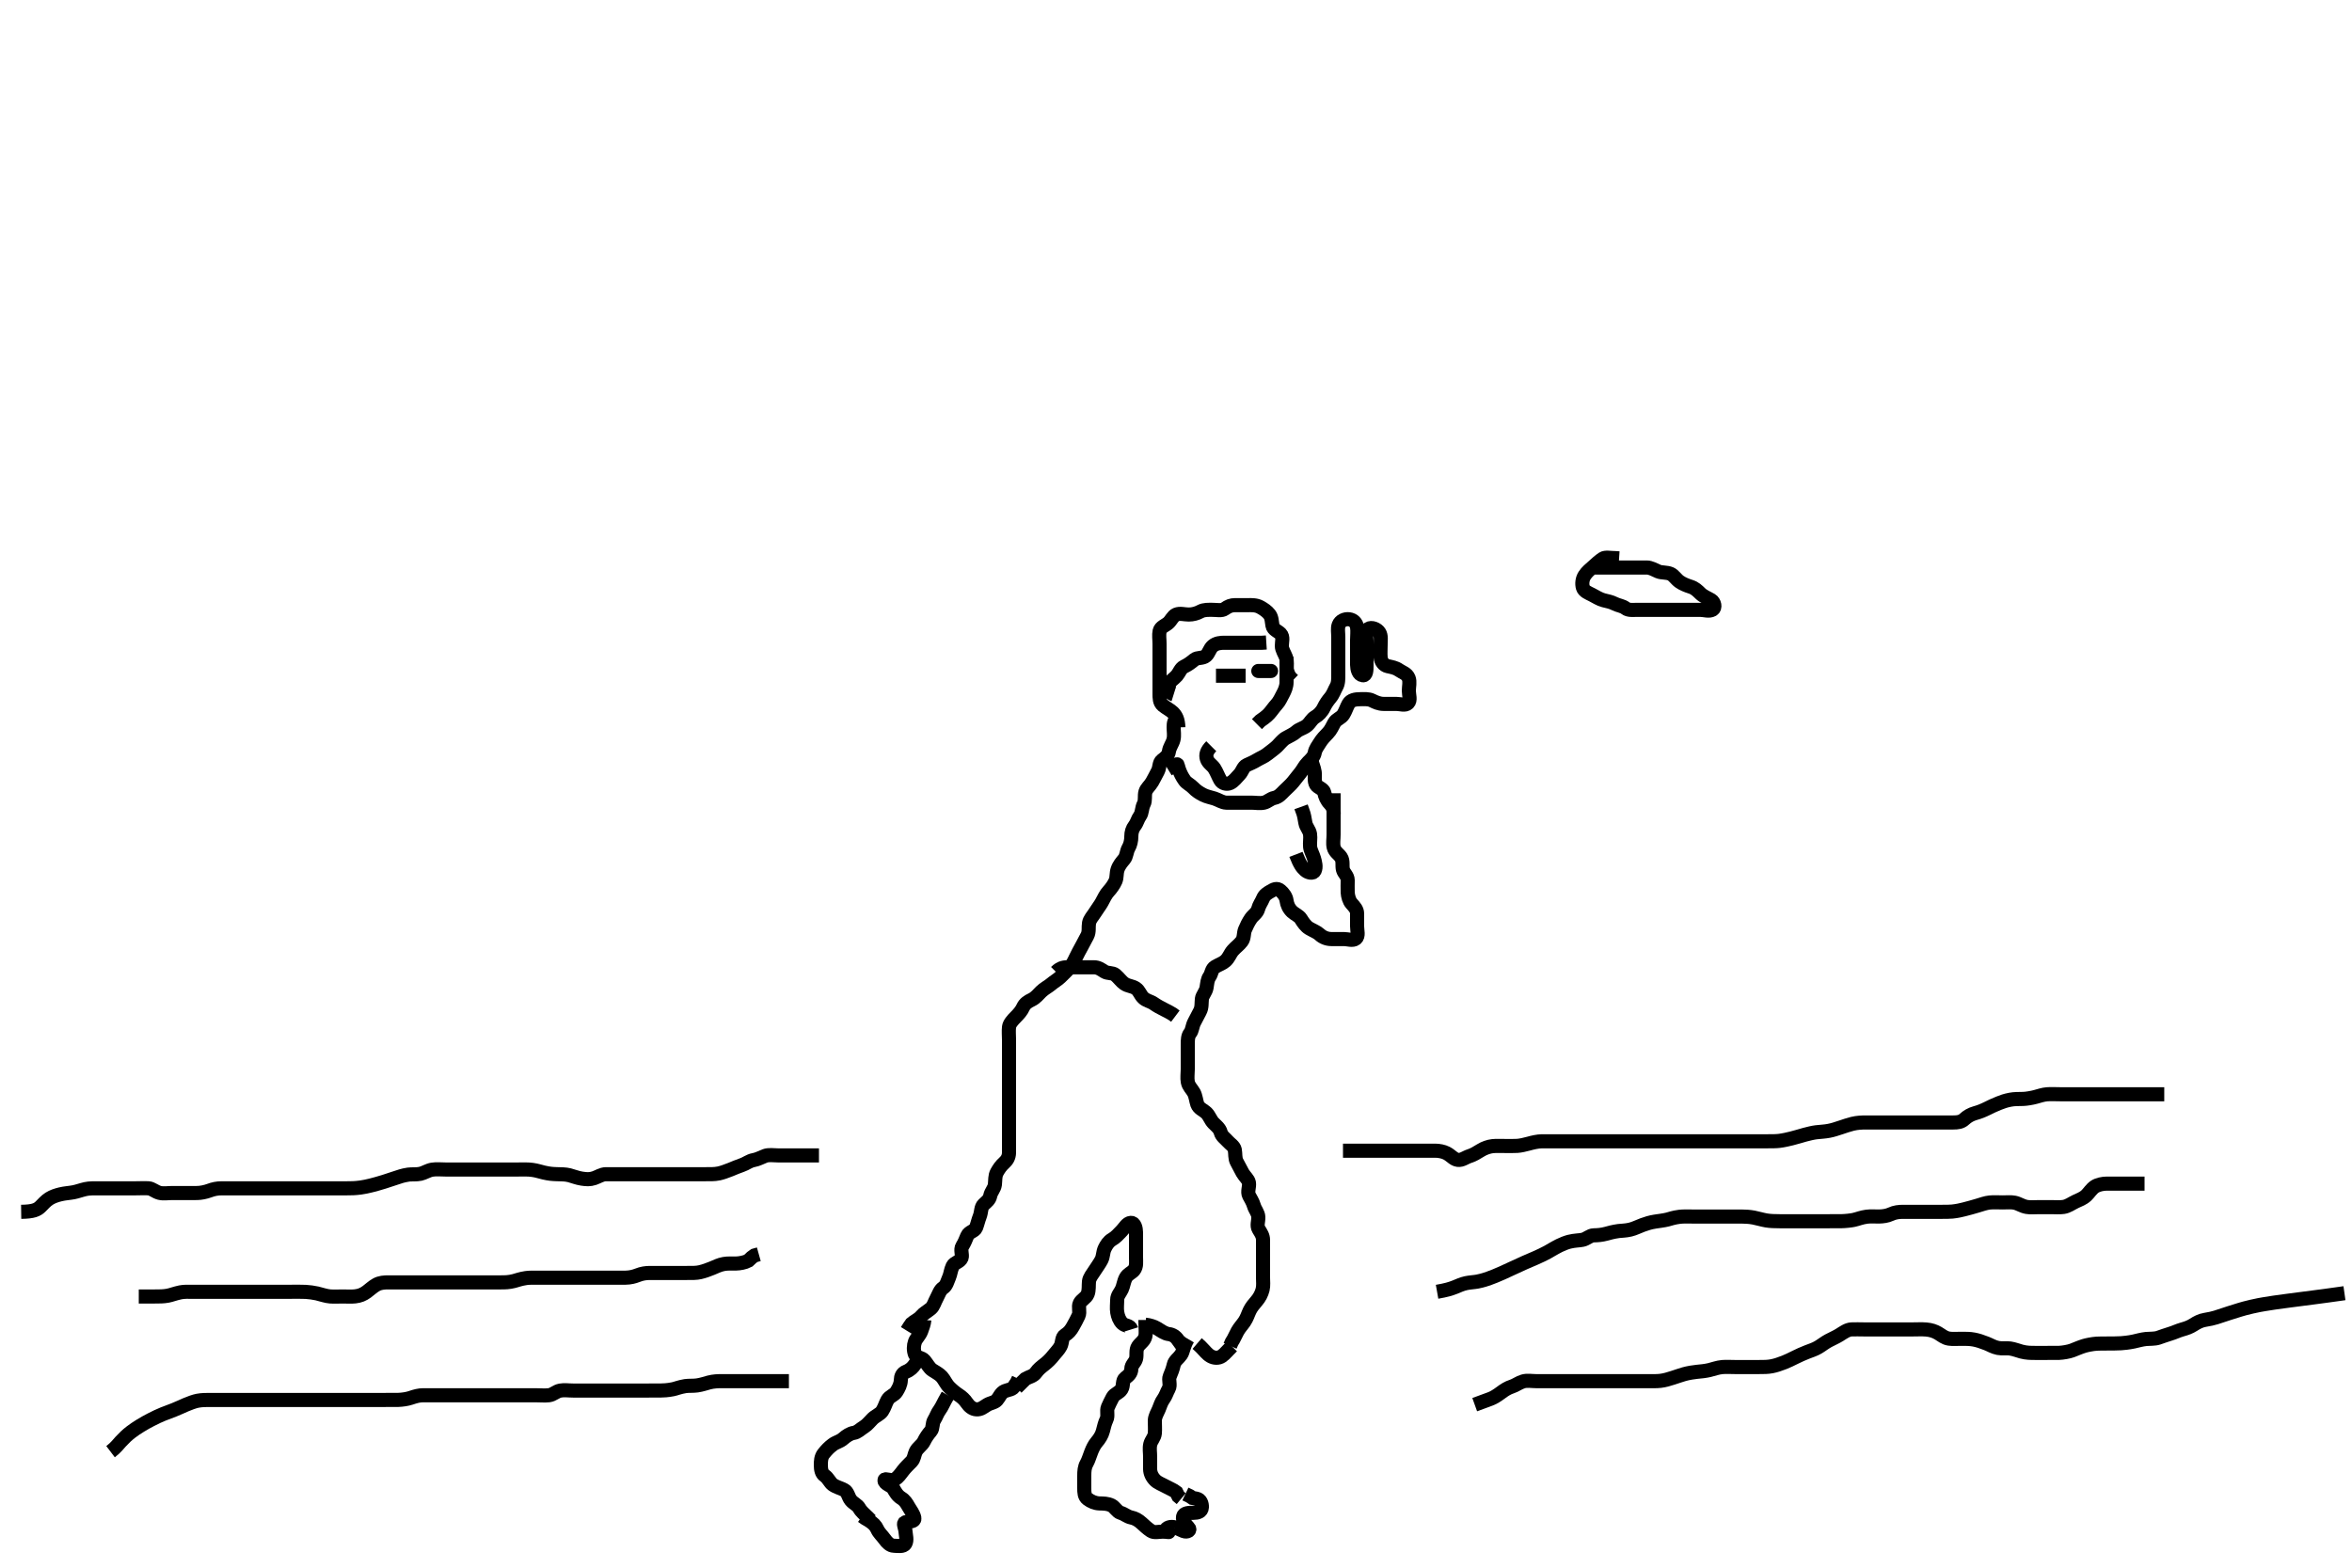 <svg width="500" height="333.333" xmlns="http://www.w3.org/2000/svg" xmlns:svg="http://www.w3.org/2000/svg" xmlns:xlink="http://www.w3.org/1999/xlink">
 <!-- Created with SVG-edit - http://svg-edit.googlecode.com/ -->
 <g display="inline" class="layer">
  <title>Layer 1</title>
  <path t="19505,19891,19993,20171,20171,20216,20216,20240,20272,20312,20312,20360,20430,20430,20464,20504,20536,20595,20595,20632,20640,20640,20656,20704,20809,20840,20856,20872,20896,20912,20928,20992,21016,21032,21040,21095,21095,21111,21145,21161,21177,21184,21224,21256,21281,21361,21412,21412,21494,21639,21728,21728,21776,21824,21912,22056,22056,22071,22096,22162,22162,22323,22323,22338,22368,22523,22523,22568,22568,22691,22691,22691,22809" d="M250.5,154.667C250.443,152.967 250.002,152.144 249.299,151.467C248.76,150.948 247.94,150.573 247.21,149.967C246.481,149.362 246.5,148.367 246.5,147.465C246.5,146.781 246.5,145.841 246.5,144.833C246.5,143.971 246.5,143.067 246.5,142.167C246.5,141.267 246.5,140.367 246.5,139.467C246.5,138.567 246.5,137.667 246.5,136.867C246.5,135.967 246.332,135.047 246.521,134.167C246.702,133.322 247.744,133.012 248.379,132.445C248.979,131.91 249.307,130.996 250.021,130.688C250.828,130.339 251.8,130.667 252.7,130.667C253.6,130.667 254.454,130.425 255.2,130.019C255.961,129.606 256.9,129.667 257.8,129.667C258.7,129.667 259.725,129.923 260.379,129.445C261.078,128.935 261.7,128.667 262.6,128.667C263.5,128.667 264.3,128.667 265.2,128.667C266.1,128.667 267.033,128.62 267.9,129.092C268.632,129.491 269.364,129.988 269.853,130.619C270.364,131.279 270.343,132.032 270.511,133.031C270.656,133.897 271.689,134.206 272.215,134.751C272.881,135.441 272.488,136.467 272.5,137.367C272.51,138.167 273.089,138.985 273.379,139.767C273.694,140.618 273.5,141.467 273.557,142.424L273.857,143.315L274.204,143.957L274.889,144.616" id="svg_4" stroke-width="3" stroke="#000" fill="none"/>
  <path t="24398,24897,24952,25000,25000,25008,25048,25064,25088,25096,25177,25177,25209,25216,25241,25311,25311,25344,25344,25360,25392,25400,25440,25544,25560,25592,25600,25624,25632,25640,25672,25729,25745,25745,25776,25808,25808,25825,25832,25857,25872,25928,25936,25976,25976,26008,26008,26025,26025,26080,26120,26152,26152,26208,26208,26262,26262,26296,26336,26352,26443,26443,26443,26521,26595,26661,26661,26661,26744,26843,26843,26843,26912,26912,26960,27008,27040,27056,27206,27206,27279,27295,27361,27361,27377,27506,27560,27560,27612,27678,27678,27760,27808,27864,27928,28009,28025,28111,28111,28152,28160,28244,28296,28336,28360,28408,28448,28448,28472,28543,28559,28616,28633,28649,28704,28736,28737,28761,28800,28848,28872,28897,28929,28945,28976,28993,29016,29040,29057,29081,29129,29129,29176,29185,29216,29240,29264,29264,29288,29288,29304,29312,29336,29360,29376,29385,29424,29472,29496,29536,29536,29568,29600,29616,29648,29680,29680,29704,29728,29809,29825,29825,29880,29912,29977,29977,30046,30061,30061,30127,30168,30169,30193,30193" d="M250.5,152.667C249.585,152.952 249.5,153.767 249.5,154.667C249.5,155.467 249.684,156.393 249.464,157.267C249.247,158.13 248.625,158.871 248.5,159.767C248.373,160.673 247.698,161.148 247.021,161.667C246.389,162.15 246.553,163.201 246.147,163.967C245.699,164.813 245.288,165.638 244.925,166.267C244.437,167.112 243.725,167.603 243.505,168.371C243.257,169.232 243.553,170.201 243.147,170.967C242.699,171.813 242.837,172.816 242.333,173.5C241.853,174.153 241.744,174.899 241.216,175.583C240.731,176.21 240.5,176.967 240.5,177.867C240.5,178.767 240.289,179.639 239.925,180.267C239.479,181.037 239.5,182.065 239,182.667C238.485,183.286 237.882,183.977 237.585,184.867C237.299,185.724 237.461,186.57 237.143,187.319C236.839,188.034 236.21,188.919 235.7,189.465C235.034,190.179 234.678,191.024 234.215,191.868C233.879,192.478 233.219,193.33 232.8,194.014C232.322,194.794 231.655,195.432 231.511,196.267C231.357,197.154 231.594,198.114 231.147,198.967C230.753,199.719 230.381,200.446 229.925,201.267C229.491,202.049 229.091,202.794 228.667,203.667C228.346,204.326 227.984,205.172 227.3,205.867C226.804,206.37 226.117,207.084 225.4,207.766C224.814,208.324 224.075,208.723 223.475,209.241C222.846,209.784 221.995,210.182 221.3,210.867C220.796,211.363 220.165,212.172 219.3,212.583C218.543,212.942 217.856,213.371 217.5,214.167C217.142,214.966 216.5,215.666 215.9,216.267C215.301,216.866 214.588,217.653 214.505,218.367C214.4,219.261 214.5,220.167 214.5,221.067C214.5,221.967 214.5,222.867 214.5,223.767C214.5,224.667 214.5,225.467 214.5,226.367C214.5,227.267 214.5,228.167 214.5,229.067C214.5,229.967 214.5,230.867 214.5,231.767C214.5,232.667 214.5,233.467 214.5,234.367C214.5,235.267 214.5,236.167 214.5,237.067C214.5,237.967 214.5,238.867 214.5,239.767C214.5,240.667 214.5,241.467 214.5,242.367C214.5,243.267 214.505,244.167 214.5,245.067C214.495,246.056 214.053,246.72 213.475,247.241C212.837,247.815 212.376,248.445 211.925,249.267C211.497,250.047 211.607,250.973 211.499,251.867C211.387,252.786 210.701,253.323 210.511,254.267C210.336,255.129 209.754,255.505 209.111,256.113C208.496,256.694 208.65,257.713 208.279,258.645C207.97,259.42 207.808,260.225 207.489,261.056C207.205,261.799 205.989,261.897 205.622,262.767C205.268,263.603 205.05,264.212 204.585,264.952C204.097,265.73 204.664,266.807 204.415,267.467C204.087,268.334 202.858,268.458 202.521,269.188C202.109,270.077 202.06,270.925 201.784,271.552C201.395,272.435 201.231,273.344 200.5,273.833C199.804,274.3 199.565,275.199 199.147,275.967C198.69,276.808 198.443,277.774 197.889,278.231C197.118,278.866 196.344,279.267 195.9,279.816C195.259,280.609 194.4,280.888 193.8,281.428L193.3,282.149L192.8,282.957" id="svg_5" stroke-width="3" stroke="#000" fill="none"/>
  <path t="52042,52156,52172,52172,52201,52216,52224,52264,52327,52327,52343,52360,52384,52392,52432,52432,52480,52488,52504,52528,52560,52592,52592,52644,52660,52660,52680,52681,52728,52743,52792,52840,52864,52888,52968,53058,53143,53459,53475,53475,53496,53576,53616,53656,53711,53761,53761,53777,53824,53824,53832,53864,53904,53928,53928,53968,54058,54221,54280,54280,54828,54877,54912,54936,54936,55054,55054,55127,55224,55240,55240,55343,55343,55376,55392,55424,55424,55432,55472,55512,55512,55544,55560,55560,55584,55584,55644,55694,55710,55793,55922,55984,55984,56024,56064,56088,56088,56136,56160,56184,56216,56293,56293,56308,56336,56394,56432,56493,56508,56544,56642,56725,56741,56741,56811,56856,56864,56920,56977,56977,57028,57028,57079,57079,57112,57161,57214,57214,57249,57310,57310,57352,57360,57392,57400,57432,57464,57511,57527,57527,57584,57624,57640,57649,57649,57712,57727,57768,57784,57844,57844,57896,57952,57960,57977,58032,58056,58104,58104,58112,58176,58208,58256,58257,58264,58296,58345,58376,58400,58440,58464,58496,58496,58536,58536,58576,58608,58616,58664,58718,58824,58824,58888,58920,58944,59032,59110,59239,59373,59373,59389" d="M283.5,168.667C283.5,170.467 283.5,171.367 283.5,172.267C283.5,173.167 283.5,174.067 283.5,174.967C283.5,175.867 283.5,176.767 283.5,177.467C283.5,178.467 283.318,179.29 283.521,180.167C283.745,181.132 284.604,181.584 285.064,182.267C285.618,183.088 285.257,184.101 285.504,184.962C285.725,185.73 286.49,186.208 286.5,187.151C286.508,187.841 286.454,188.911 286.5,189.767C286.543,190.555 286.826,191.562 287.301,192.097C287.939,192.816 288.498,193.371 288.5,194.267C288.502,195.167 288.5,196.067 288.5,196.967C288.5,197.867 288.892,199.046 288.215,199.581C287.572,200.09 286.5,199.667 285.7,199.667C284.8,199.667 283.9,199.672 283,199.667C282.1,199.661 281.193,199.317 280.5,198.667C279.995,198.193 279.127,197.871 278.3,197.381C277.619,196.978 277.032,196.16 276.553,195.371C276.152,194.713 275.276,194.408 274.7,193.865C273.99,193.198 273.619,192.36 273.499,191.467C273.389,190.657 272.84,189.919 272.2,189.371C271.448,188.728 270.803,189.105 270.057,189.545C269.436,189.912 268.822,190.252 268.489,191.056C268.164,191.841 267.69,192.399 267.464,193.267C267.239,194.132 266.403,194.588 265.936,195.267C265.369,196.09 264.999,196.885 264.667,197.667C264.346,198.418 264.537,199.429 263.979,200.167C263.391,200.944 262.761,201.33 262.1,202.077C261.46,202.8 261.278,203.64 260.5,204.333C259.905,204.864 259.104,205.098 258.301,205.583C257.561,206.03 257.575,207.011 257.147,207.619C256.667,208.301 256.656,209.032 256.489,210.031C256.344,210.898 255.588,211.653 255.505,212.367C255.4,213.261 255.546,214.2 255.075,215.067C254.676,215.799 254.279,216.633 253.925,217.267C253.444,218.128 253.489,219.056 253,219.667C252.511,220.277 252.5,221.167 252.5,222.067C252.5,222.967 252.5,223.867 252.5,224.767C252.5,225.667 252.5,226.467 252.5,227.367C252.5,228.267 252.342,229.183 252.511,230.067C252.692,231.018 253.354,231.521 253.796,232.324C254.192,233.046 254.28,234.098 254.525,234.795C254.852,235.724 255.824,235.999 256.5,236.667C257.086,237.246 257.362,238.165 257.943,238.767C258.543,239.39 259.264,239.882 259.5,240.766C259.723,241.601 260.436,242.029 261,242.667C261.515,243.25 262.354,243.711 262.499,244.468C262.667,245.351 262.498,246.287 262.925,247.067C263.377,247.89 263.785,248.726 264.147,249.367C264.612,250.187 265.354,250.711 265.499,251.468C265.667,252.351 265.102,253.369 265.536,254.231C265.888,254.93 266.304,255.502 266.557,256.367C266.814,257.244 267.457,257.864 267.5,258.767C267.543,259.666 267.107,260.597 267.585,261.381C268.075,262.185 268.5,262.767 268.5,263.667C268.5,264.467 268.5,265.367 268.5,266.267C268.5,267.167 268.5,268.067 268.5,268.967C268.5,269.867 268.5,270.767 268.5,271.667C268.5,272.424 268.619,273.34 268.415,274.183C268.2,275.071 267.717,275.96 267.147,276.614C266.628,277.211 266.038,277.903 265.667,278.667C265.3,279.421 265.095,280.224 264.525,281.056C264.07,281.721 263.506,282.294 263.075,283.067C262.617,283.886 262.333,284.667 261.853,285.367L261.5,286.167" id="svg_8" stroke-width="3" stroke="#000" fill="none"/>
  <path t="61060,61484,61484,61560,61876,61876,61974,61989,62040,62040,62265" d="M254.5,285.667C255.667,286.667 256.065,287.315 256.8,287.962C257.462,288.546 258.333,288.858 259.2,288.61C259.965,288.39 260.6,287.567 261.2,286.967L261.889,286.267" id="svg_9" stroke-width="3" stroke="#000" fill="none"/>
  <path t="63245,63685,63700,63777,63816,63816,64076,64112,64176,64224,64224,64248,64272,64296,64391,64416,64432,64494,64536,64536,64627,64739,64784,64832,64840,64936,64937,65076,65112,65136,65210,65225,65225,65264,65327,65360,65384,65384,65444,65444,65460,65496,65496,65520,65656" d="M252.5,284.667C251.505,286.367 251.577,287.334 251.064,288.067C250.51,288.857 249.707,289.319 249.521,290.167C249.327,291.046 249,291.885 248.667,292.667C248.346,293.418 248.913,294.49 248.443,295.31C248.048,295.997 247.837,296.816 247.333,297.5C246.853,298.153 246.681,298.82 246.333,299.667C246.057,300.338 245.51,301.166 245.5,302.067C245.49,302.967 245.582,303.87 245.5,304.767C245.416,305.678 244.753,306.204 244.536,307.067C244.316,307.94 244.5,308.867 244.5,309.767C244.5,310.667 244.482,311.467 244.5,312.367C244.518,313.267 244.91,314.092 245.6,314.767C246.179,315.332 247.03,315.608 247.9,316.092C248.629,316.498 249.5,316.833 250.064,317.277L250.5,318.146L251.111,318.656" id="svg_10" stroke-width="3" stroke="#000" fill="none"/>
  <path t="67247,67450,67489,67505,67536,67592,67592,67609,67632,67656,67711,67775,67791,67791,67824,67848,67911,67911,67911,67976,68048,68080,68112,68176,68192,68276,68291,68376,68376,68408,68424,68509,68509,68544,68568,68752,68752,68800,68800,68856,68888,68960,68975,69048,69048,69157,69290,69290,69336,69394,69409,69456,69573,69573,69632,69632,69672,69727,69743,69768,69808,69808,69832,69872,69873,69881,69975,70091,70091,70175,70258,70452,70452,70647,70663,70696,70712,70736,70776,70968,71016,71016,71124,71124,71192,71224,71264,71272,71421,71455,71480,71480,71543,71592,71770,71770,71785" d="M243.5,280.667C243.5,282.467 243.661,283.387 243.479,284.167C243.254,285.132 242.396,285.584 241.936,286.267C241.382,287.088 241.743,288.101 241.495,288.962C241.275,289.73 240.513,290.187 240.5,291.067C240.487,291.962 239.955,292.457 239.204,293.024C238.535,293.529 238.894,294.597 238.415,295.381C237.924,296.185 236.933,296.344 236.536,297.103C236.137,297.865 235.829,298.474 235.521,299.188C235.172,299.995 235.637,301.023 235.216,301.867C234.886,302.528 234.686,303.394 234.464,304.267C234.245,305.129 233.713,305.957 233.147,306.614C232.627,307.218 232.272,307.985 232,308.667C231.611,309.641 231.405,310.459 231,311.167C230.545,311.96 230.5,312.867 230.5,313.767C230.5,314.667 230.498,315.467 230.5,316.424C230.502,317.315 230.508,318.185 231.204,318.715C231.933,319.269 232.799,319.638 233.7,319.667C234.6,319.695 235.419,319.672 236.315,320.103C236.96,320.413 237.488,321.457 238.204,321.662C239.108,321.921 239.561,322.473 240.5,322.667C241.288,322.829 241.98,323.208 242.7,323.865C243.285,324.399 243.885,324.978 244.667,325.5C245.373,325.972 246.3,325.667 247.2,325.667C248.1,325.667 248.947,325.902 248.201,325.61C247.432,325.308 248.205,324.659 249.1,324.667C250,324.675 250.703,325.21 251.6,325.545C252.451,325.863 253.148,325.365 252.697,324.865C252.047,324.143 251.33,323.352 251.501,322.468C251.659,321.658 252.8,321.667 253.7,321.667C254.6,321.667 255.451,321.452 255.5,320.5C255.542,319.688 255.215,318.837 254.4,318.666L253.5,318.5L252.9,318.092L252,317.667" id="svg_11" stroke-width="3" stroke="#000" fill="none"/>
  <path t="73200,73899,73959,73959,74186,74186,74240,74272,74280,74328,74336,74368,74392,74432,74524,74540,74584,74640,74640,74664,74726,74742,74784,74808,74824,74824,74872,74904,75064,75798,75859,75859,75972,76049,76049,76142,76209,76260,76405,76405,76448,76448,76603,76603,76740,76740,76826,76841,76841,76896,76974,76990,76990,77048,77064,77127,77178,77295,77295,77311,77311,77328,77442,77504,77505,77607,77623,77680,77720,77752,77813,77813,77891,77907,77976,78056,78110,78110,78254,78358,78358,78473" d="M240.5,282.667C240.215,281.752 239.202,281.986 238.584,281.381C237.962,280.773 237.654,279.9 237.511,279.067C237.358,278.18 237.499,277.267 237.5,276.367C237.501,275.468 238.123,274.917 238.479,274.146C238.848,273.347 238.876,272.522 239.333,271.667C239.757,270.875 240.618,270.618 241.064,270.056C241.674,269.287 241.5,268.267 241.5,267.367C241.5,266.467 241.5,265.567 241.5,264.667C241.5,263.867 241.51,262.967 241.5,262.067C241.49,261.166 241.227,259.959 240.4,260.01C239.564,260.061 239.1,261.067 238.4,261.767C237.8,262.367 237.258,263.051 236.4,263.545C235.663,263.97 235.193,264.719 234.853,265.424C234.442,266.275 234.571,267.066 234.143,267.914C233.793,268.607 233.125,269.507 232.7,270.183C232.232,270.927 231.585,271.654 231.501,272.467C231.409,273.362 231.544,274.331 231.215,275.149C230.875,275.993 229.922,276.331 229.536,277.103C229.149,277.876 229.663,278.924 229.279,279.767C228.923,280.547 228.509,281.285 228.075,282.067C227.619,282.886 227.138,283.428 226.4,283.888C225.683,284.335 225.865,285.464 225.464,286.231C225.067,286.989 224.487,287.518 223.979,288.167C223.378,288.934 222.768,289.544 222,290.146C221.351,290.654 220.737,291.124 220.215,291.865C219.665,292.647 218.8,292.719 218,293.188L217.3,293.867L216.8,294.367L216.1,295.056" id="svg_12" stroke-width="3" stroke="#000" fill="none"/>
  <path t="80625,80801,80938,80938,80954,81027,81093,81136,81240,81272,81280,81280,81320,81392,81448,81448,81456,81488,81543,81576,81600,81624,81624,81676,81692,81744,81752,81810,82187,82187,82260,82276,82326,82342,82392,82432,82448,82510,82701,82716,82736,82784,82890,82890,82976" d="M196.5,280.667C196.443,281.428 196.117,282.307 195.853,283.014C195.482,284.005 194.774,284.541 194.511,285.277C194.211,286.115 194.184,287.128 194.509,287.962C194.812,288.74 195.927,288.581 196.515,289.277C197.092,289.961 197.524,290.864 198.2,291.31C198.916,291.781 199.686,292.16 200.216,292.751C200.754,293.351 201.108,294.269 201.8,294.967C202.298,295.469 203.02,296.114 203.796,296.614C204.494,297.064 205.072,297.612 205.525,298.277C206.021,299.005 206.697,299.624 207.6,299.667C208.499,299.709 209.045,299.217 209.785,298.752C210.562,298.264 211.4,298.275 211.925,297.692C212.456,297.103 212.73,296.156 213.6,295.788C214.437,295.435 215.333,295.5 215.667,294.667L216.147,293.967L216.521,293.188" id="svg_13" stroke-width="3" stroke="#000" fill="none"/>
  <path t="86018,86315,86375,86442,86480,86604,86640,86693,86838,86838,86854,86888,87153,87256,87288,87375,87375,87442,87480,87496,87559,87592,87592,87624,87624,87632,87710,87726,87726,87854,87896,87928,87928,88208,88602,88602,88818,89064,89121,89121,89177,89224,89224,89248,89356,89441,89494,89560,89656,89656,89696,89774,89826,89987,90137,90137,90209,90666,90666" d="M195.5,287.667C195.415,288.468 195.017,289.321 194.525,290.056C194.077,290.725 193.475,291.323 192.649,291.641C191.773,291.979 191.525,292.667 191.5,293.467C191.471,294.368 191.044,295.193 190.553,295.962C190.103,296.667 189.137,296.835 188.667,297.667C188.254,298.396 188.077,299.212 187.525,300.056C187.118,300.68 186.186,301.009 185.5,301.667C184.989,302.156 184.376,302.97 183.7,303.381C182.858,303.894 182.34,304.538 181.5,304.667C180.705,304.788 179.93,305.31 179.3,305.865C178.534,306.541 177.738,306.627 177,307.188C176.224,307.778 175.728,308.302 175.111,309.067C174.509,309.811 174.495,310.767 174.5,311.552C174.505,312.481 174.672,313.325 175.301,313.749C176.071,314.268 176.421,315.24 177.021,315.667C177.817,316.233 178.672,316.378 179.5,316.833C180.234,317.238 180.32,318.275 180.857,318.962C181.439,319.706 182.265,319.94 182.667,320.667C183.094,321.439 183.8,321.967 184.5,322.667L185.1,323.267" id="svg_14" stroke-width="3" stroke="#000" fill="none"/>
  <path t="92208,92385,92385,92432,92456,92472,92504,92520,92544,92544,92560,92609,92609,92662,92696,92744,92744,92759,92784,92936,93010,93010,93025,93363,93473,93473,93778,93793,93832,93893,93893,93893,93936,93960,93992,94042,94042,94109,94144,94756,94842,95142,95160,95192,95208,95240,95240,95340,95410,95425,95508,95523,95523,95523,95735,95776,95776,95784,95808,95808,95859,95859,96169" d="M201.5,296.667C200.505,298.367 200.258,299.115 199.784,299.751C199.211,300.519 199.054,301.214 198.585,301.952C198.146,302.643 198.373,303.699 197.889,304.267C197.254,305.012 196.775,305.709 196.416,306.467C196.005,307.332 195.11,307.747 194.667,308.667C194.355,309.314 194.338,310.183 193.784,310.751C193.126,311.425 192.509,312.007 192,312.667C191.41,313.432 190.952,314.113 190.215,314.581C189.523,315.02 188.128,314.237 188.042,314.688C187.886,315.504 189.507,315.829 189.9,316.492C190.307,317.178 190.724,318.014 191.6,318.545C192.328,318.986 192.734,319.625 193.147,320.367C193.573,321.13 194.196,321.827 194.378,322.767C194.537,323.582 193.38,323.477 192.5,323.667C191.823,323.813 192.439,324.761 192.5,325.667C192.554,326.465 192.893,327.48 192.464,328.231C192.069,328.921 190.863,328.695 190.017,328.665C189.208,328.637 188.587,327.992 188.064,327.267C187.5,326.484 186.859,325.966 186.5,325.167C186.14,324.366 185.613,323.867 184.675,323.267L183.984,322.867L183.262,322.367" id="svg_15" stroke-width="3" stroke="#000" fill="none"/>
  <path t="103600,103704,103807,103807,103859,103875,103904,103904,103920,103991,104416,104416" d="M243.5,281.667C244.387,281.752 245.347,282.065 246.016,282.468C246.769,282.921 247.597,283.569 248.5,283.667C249.198,283.742 249.979,284.188 250.447,284.962L250.936,285.631L251.804,285.671" id="svg_16" stroke-width="3" stroke="#000" fill="none"/>
  <path t="108446,108648,108648,108664,108681,108688,108752,108768,108800,108801,108816,108840,108848,108856,108880,108880,108896,108912,108913,108920,108920,108976,109008,109090,109128,109136,109176,109176,109224,109224,109264,109264,109280,109280" d="M224.5,206.667C225.5,205.667 226.3,205.667 227.2,205.667C228.1,205.667 229,205.667 229.9,205.667C230.804,205.667 231.667,205.667 232.5,205.667C233.478,205.667 234.048,206.113 234.785,206.581C235.477,207.021 236.533,206.792 237.1,207.277C237.847,207.916 238.431,208.755 239.021,209.146C239.902,209.729 240.684,209.62 241.479,210.167C242.194,210.658 242.38,211.507 243.021,212.146C243.664,212.788 244.591,212.9 245.257,213.371C245.976,213.88 246.711,214.267 247.7,214.767L248.479,215.167L249.333,215.667L249.864,216.067" id="svg_17" stroke-width="3" stroke="#000" fill="none"/>
  <path t="116309,116577,116593,116644,116659,116681,116721,116722,116808,116849,116881,116881,116937,116961,116993,117009,117075,117075,117157,117313,117329,117329,117337,117361,117414,117430,117492,117508,117575,117657,117657,117673" d="M249.5,147.667C248.585,147.381 248.4,146.561 248.5,145.641C248.586,144.851 249.5,144.43 250.167,143.667C250.691,143.066 250.973,142.101 251.7,141.751C252.556,141.338 253.146,140.902 253.9,140.277C254.557,139.732 255.704,140.051 256.379,139.445C256.996,138.891 257.16,137.919 257.8,137.371C258.552,136.728 259.5,136.667 260.3,136.667C261.2,136.667 262.1,136.667 263,136.667C263.9,136.667 264.8,136.667 265.7,136.667C266.6,136.667 267.5,136.667 268.3,136.667L269.2,136.609" id="svg_18" stroke-width="3" stroke="#000" fill="none"/>
  <path t="122091,122623,122623,122772,122841,122842,122842,122865,122873,122881,123099,123175,123226,123226,123273,123305,123305,123322,123353,123361,123385,123393,123459,123475,123513,123521,123545,123608,123608,123623,123623,123673,123726,123742,123742,123777,123801,123809,123817,123907,123907,123923,123961,124056,124056,124089,124105,124191,124191,124206,124233,124265,124281,124313,124313,124337,124353,124385,124401,124433,124465,124489,124505,124505,124670,124758,124840,124873,124874,124890,124906,124960,125009,125062,125158,125209,125241,125241,125281,125375,125552,125593,125609,125625,125649,125649,125665,125705,125705,125737,125792,125936,125993,126025,126076,126091,126091,126113,126121,126176,126225,126226,126497,126699,126699,126837,126881,126958,126958,126973,126973,127167,127258,127297,127360,127401,127475,127490,127545,127545,127569,127585,127617,127657,127803,128016,128016,128248,128289,128289,128329,128500,128575,128575,128672,128722,128754,128841,128892,128892,128990,129006,129006,129123,129162,129202,129275,129321,129453,129453,129572,129689,129689,129705,129729,129824,129969,130017,130018,130065,130421,130421,130436,130436,130540,130641,130656,130697,130721,130791,130791,130922,131023,131058,131058,131110,131253,131358,131358,131374,131374,131401,131449,131504,131575,131734,131734,132749,132841,132856,133640,133690,133698,133714,133746" d="M257.5,158.667C256.5,159.667 256.296,160.504 256.557,161.367C256.825,162.252 257.707,162.685 258.143,163.367C258.669,164.191 258.955,165.049 259.416,165.865C259.812,166.567 260.757,166.84 261.5,166.5C262.303,166.132 262.811,165.377 263.5,164.667C264.073,164.075 264.29,163.023 265.021,162.688C265.811,162.325 266.498,162.05 267.204,161.614C267.876,161.2 268.777,160.864 269.447,160.314C270.116,159.766 270.814,159.324 271.5,158.667C272.011,158.177 272.619,157.355 273.3,156.952C274.127,156.462 274.991,156.136 275.6,155.567C276.191,155.014 277.222,154.819 277.889,154.231C278.584,153.617 278.844,152.876 279.6,152.445C280.269,152.064 281.005,151.332 281.416,150.467C281.775,149.709 282.25,149.009 282.796,148.367C283.436,147.612 283.711,146.695 284.075,146.067C284.521,145.297 284.5,144.367 284.5,143.467C284.5,142.567 284.5,141.667 284.5,140.867C284.5,139.967 284.5,139.067 284.5,138.167C284.5,137.267 284.5,136.367 284.5,135.467C284.5,134.567 284.306,133.621 284.585,132.867C284.907,131.997 285.908,131.551 286.8,131.671C287.733,131.797 288.351,132.436 288.496,133.367C288.634,134.256 288.5,135.167 288.5,136.067C288.5,136.967 288.5,137.867 288.5,138.767C288.5,139.667 288.482,140.467 288.5,141.367C288.518,142.267 288.781,143.463 289.699,143.58C290.484,143.68 290.5,142.467 290.5,141.566C290.5,140.781 290.5,139.841 290.5,138.833C290.5,138.077 290.5,137.167 290.5,136.267C290.5,135.367 290.174,134.186 290.857,133.724C291.556,133.25 292.757,133.758 293.215,134.468C293.673,135.178 293.5,136.167 293.5,137.067C293.5,137.967 293.418,138.87 293.5,139.767C293.584,140.678 294.157,141.459 295,141.646C295.879,141.84 296.684,141.975 297.385,142.468C298.131,142.992 299.08,143.195 299.458,144.167C299.785,145.006 299.5,145.967 299.5,146.867C299.5,147.767 299.934,148.899 299.333,149.5C298.732,150.101 297.7,149.667 296.8,149.667C295.9,149.667 295,149.669 294.1,149.667C293.2,149.664 292.359,149.286 291.7,148.951C290.916,148.552 289.847,148.663 289.153,148.667C288.136,148.672 287.137,148.835 286.667,149.667C286.254,150.396 286.044,151.193 285.553,151.962C285.103,152.667 284.069,152.931 283.667,153.667C283.265,154.402 282.892,155.269 282.3,155.867C281.703,156.469 281.031,157.172 280.553,157.962C280.155,158.619 279.65,159.202 279.489,160.067C279.335,160.898 278.699,161.467 278,162.167C277.301,162.867 277.02,163.605 276.447,164.309C275.945,164.928 275.491,165.523 274.889,166.267C274.361,166.921 273.7,167.467 273,168.167C272.4,168.767 271.845,169.463 270.9,169.656C270.038,169.832 269.506,170.485 268.699,170.665C267.822,170.862 266.9,170.667 266,170.667C265.1,170.667 264.2,170.667 263.3,170.667C262.4,170.667 261.5,170.692 260.7,170.667C259.799,170.638 259.144,170.107 258.179,169.788C257.524,169.572 256.547,169.399 255.804,169.019C254.961,168.588 254.315,168.178 253.667,167.5C253.062,166.868 252.282,166.552 251.857,165.962C251.288,165.172 250.882,164.356 250.585,163.467C250.3,162.609 250.464,162.252 249.796,162.719L249.1,163.092L248.3,163.581" id="svg_19" stroke-width="3" stroke="#000" fill="none"/>
  <path t="139533,139920,139992,140098,140237,140550,140625,140625,140640,140665,140665,140681,140681,140697,140729,140737,140761,140761,140777,140801,140833,140833,141001" d="M275.5,181.667C276.333,183.833 276.806,184.436 277.447,185.019C278.027,185.546 279.147,185.851 279.479,185.146C279.854,184.35 279.578,183.342 279.333,182.5C279.083,181.638 278.594,180.845 278.511,180.077C278.413,179.172 278.633,178.256 278.496,177.367C278.352,176.435 277.666,175.895 277.504,174.967C277.344,174.044 277.216,173.183 276.925,172.492L276.585,171.552" id="svg_20" stroke-width="3" stroke="#000" fill="none"/>
  <path t="144612,145002,145002,145137,145169,145201,145249,145249,145273,145297,145337,145722,145737,145737,145754,145769" d="M278.5,160.667C278.925,162.492 279.335,163.158 279.479,164.146C279.612,165.057 279.298,166.06 279.785,166.865C280.163,167.49 281.33,167.715 281.499,168.468C281.696,169.347 282.021,170.167 282.699,170.867L283.215,171.467L283.489,172.267L283.542,173.167" id="svg_21" stroke-width="3" stroke="#000" fill="none"/>
  <path t="155023,155386,155449,155473,155481,155497,155513,155529,155553,155577,155577,155601,155633,155657,155705,155737,155737,155769,155776,155777,155817,155849,155857,155889,155889,155957,155957,156039,156123,156174,156303,156421,156465,156505,156529,156545,156561,156592,156593,156633,156681,156688,156773,156817,156825,156891,156937,156937,156953,157024,157105,157121,157185,157193,157217,157225,157233,157273,157297,157297,157313,157345,157361,157455,157455,157540,157733,157777,157785,157888,157929,157929,157977,158025,158026,158185,158185,158201,158219,158219" d="M338.5,120.667C340.3,120.667 341.2,120.667 342.1,120.667C343,120.667 343.9,120.667 344.8,120.667C345.7,120.667 346.6,120.667 347.5,120.667C348.3,120.667 349.2,120.661 350.1,120.667C350.9,120.672 351.719,121.167 352.5,121.5C353.252,121.82 354.286,121.649 355.148,122.024C355.817,122.315 356.333,123.178 357.021,123.667C357.718,124.162 358.612,124.504 359.385,124.751C360.332,125.053 360.823,125.564 361.515,126.231C362.123,126.817 363.012,127.146 363.796,127.614C364.453,128.007 364.755,129.236 364.064,129.631C363.313,130.06 362.3,129.667 361.4,129.667C360.5,129.667 359.7,129.667 358.8,129.667C357.9,129.667 357,129.667 356.1,129.667C355.2,129.667 354.3,129.667 353.4,129.667C352.5,129.667 351.7,129.667 350.8,129.667C349.9,129.667 349,129.667 348.1,129.667C347.2,129.667 346.202,129.826 345.553,129.314C344.938,128.829 344.055,128.762 343.3,128.383C342.433,127.947 341.773,127.853 340.9,127.631C340.038,127.411 339.246,126.878 338.4,126.445C337.745,126.111 336.731,125.734 336.504,124.962C336.252,124.103 336.389,123.097 336.857,122.367C337.37,121.567 338.067,121.032 338.7,120.468C339.463,119.789 339.939,119.313 340.722,118.788C341.283,118.412 342.325,118.667 343.333,118.667L344.195,118.724" id="svg_23" stroke-width="3" stroke="#000" fill="none"/>
  <path t="167182,167427,167427,167465,167497,167574,167609,167737,167777,167777,167855,167890,168055,168055,168097,168173,168224,168265,168265,168386" d="M273.5,139.667C273.5,140.667 273.5,141.467 273.5,142.367C273.5,143.267 273.502,144.167 273.5,145.067C273.498,145.967 273.133,146.815 272.784,147.467C272.331,148.314 271.969,149.157 271.4,149.767C270.848,150.358 270.363,151.108 269.784,151.751C269.199,152.4 268.5,152.833 267.9,153.277L267.204,153.967" id="svg_25" stroke-width="3" stroke="#000" fill="none"/>
  <path t="171293,171574,171601,171625,171657,171657,171896,171912" d="M258.5,143.667C259.5,143.667 260.416,143.667 261.262,143.667C262.153,143.667 262.847,143.667 263.864,143.667L264.8,143.667" id="svg_26" stroke-width="3" stroke="#000" fill="none"/>
  <polyline timestamps="172285,172466,172586" startTime="1502016291706" id="svg_27" points="267.5,142.667 269.3,142.667 270.2,142.667 " stroke-linecap="round" stroke-width="3" stroke="#000" fill="none"/>
  <path t="180437,180629,180629,180649,180649,180657,180657,180657,180665,180665,180665,180673,180673,180681,180681,180689,180689,180697,180697,180697,180706,180706,180713,180722,180722,180785,180785,180801,180809,180809,180817,180817,180833,180849,180849,180865,180865,180865,180889,180897,180913,180922,180922,180922,180929,180929,180929,180937,180945,180953,180953,180961,180961,180969,180969,180977,180985,181040,181056,181056,181073,181073,181081,181089,181089,181089,181097,181097,181105,181105,181105,181113,181113,181121,181121,181129,181129,181137,181145,181145,181153,181153,181161,181161,181169,181177,181185,181201,181201,181209,181225,181225,181233,181233,181241,181249,181249,181257,181257,181265,181265,181265,181273,181281,181281,181281,181289,181289,181289,181289,181297,181297,181297,181305,181305,181305,181305,181313,181313,181313,181321,181321,181321,181321,181329,181329,181337,181337,181337,181337,181345,181345,181345,181353,181353,181361,181361,181370,181370,181370,181377,181393,181401,181401,181409,181417,181433,181433,181441,181441,181449,181457,181457,181465,181473,181473,181481,181481,181481,181489,181489,181489,181497,181497,181497,181505,181505,181513,181513,181513,181521,181521,181529,181537,181553,181577,181585,181593,181593,181601,181601,181609,181609,181618,181625,181625,181633,181649,181649,181681,181689,181705,181713,181721,181721,181721,181729,181729,181737,181737" d="M285.5,244.667C287.3,244.667 288.136,244.667 288.987,244.667C289.747,244.667 290.921,244.667 291.725,244.667C292.547,244.667 293.578,244.667 294.264,244.667C295.099,244.667 296.1,244.667 296.9,244.667C297.9,244.667 298.7,244.667 299.7,244.667C300.521,244.667 301.667,244.667 302.448,244.667C303.239,244.667 304.167,244.661 305.079,244.667C305.911,244.672 306.84,244.848 307.5,245.188C308.511,245.707 309.009,246.505 309.911,246.62C310.831,246.737 311.477,246.102 312.478,245.788C313.183,245.567 313.985,245.093 314.822,244.567C315.495,244.143 316.494,243.787 317.289,243.703C318.011,243.626 318.979,243.667 319.9,243.667C320.805,243.667 321.668,243.7 322.542,243.646C323.189,243.606 324.184,243.389 324.979,243.167C325.732,242.956 326.828,242.685 327.805,242.667C328.666,242.651 329.521,242.667 330.5,242.667C331.289,242.667 332.333,242.667 333.089,242.667C334,242.667 334.9,242.667 335.8,242.667C336.7,242.667 337.6,242.667 338.5,242.667C339.3,242.667 340.172,242.667 341.043,242.667C342.021,242.667 342.817,242.667 343.815,242.667C344.479,242.667 345.5,242.667 346.3,242.667C347.1,242.667 348.1,242.667 348.9,242.667C349.9,242.667 350.7,242.667 351.7,242.667C352.664,242.667 353.615,242.667 354.5,242.667C355.257,242.667 356.157,242.667 356.905,242.667C357.899,242.667 358.843,242.667 359.743,242.667C360.7,242.667 361.6,242.667 362.5,242.667C363.3,242.667 364.136,242.667 365.157,242.667C365.905,242.667 366.899,242.667 367.664,242.667C368.616,242.667 369.667,242.667 370.325,242.667C371.333,242.667 372.161,242.667 373.043,242.667C374,242.667 374.732,242.667 375.839,242.667C376.667,242.667 377.565,242.669 378.272,242.581C379.147,242.473 380.163,242.237 380.885,242.056C381.619,241.872 382.677,241.56 383.664,241.277C384.288,241.099 385.498,240.82 386.1,240.751C386.998,240.647 387.906,240.62 388.8,240.445C389.708,240.268 390.301,240.06 391.5,239.667C392.099,239.47 392.971,239.155 393.815,238.952C394.808,238.713 395.725,238.672 396.667,238.667C397.457,238.662 398.311,238.667 398.901,238.667C400.099,238.667 400.979,238.667 401.815,238.667C402.815,238.667 403.689,238.667 404.7,238.667C405.5,238.667 406.5,238.667 407.289,238.667C408.015,238.667 409.089,238.667 409.911,238.667C410.821,238.667 411.675,238.667 412.615,238.667C413.6,238.667 414.5,238.669 415.257,238.667C416.148,238.664 416.941,238.592 417.605,237.962C418.219,237.381 419.012,236.935 419.875,236.692C420.816,236.427 421.522,236.149 422.5,235.667C423.105,235.368 423.948,234.944 424.921,234.567C425.718,234.258 426.262,234.044 427.333,233.833C428.255,233.652 429.099,233.69 430.104,233.662C430.737,233.645 431.924,233.456 432.715,233.241C433.493,233.03 434.351,232.732 435.191,232.671C436.098,232.606 437,232.667 437.9,232.667C438.8,232.667 439.701,232.667 440.667,232.667C441.5,232.667 442.333,232.667 443.253,232.667C444.153,232.667 445.016,232.667 445.875,232.667C446.821,232.667 447.675,232.667 448.615,232.667C449.5,232.667 450.3,232.667 451.2,232.667C452.1,232.667 453,232.667 453.921,232.667C454.833,232.667 455.761,232.667 456.552,232.667C457.578,232.667 458.253,232.667 459.333,232.667L460.089,232.667" id="svg_28" stroke-width="3" stroke="#000" fill="none"/>
  <path t="182460,182475,182475,182497,182497,182497,182506,182506,182506,182506,182513,182513,182513,182513,182513,182522,182522,182522,182522,182522,182529,182529,182529,182529,182529,182529,182537,182537,182537,182537,182545,182545,182545,182545,182553,182553,182553,182569,182665,182673,182681,182681,182689,182689,182689,182697,182697,182697,182705,182705,182705,182713,182713,182713,182722,182722,182729,182729,182729,182729,182737,182737,182745,182761,182777,182785,182785,182801,182809,182817,182817,182825,182833,182833,182833,182841,182841,182841,182849,182849,182849,182857,182857,182857,182865,182865,182865,182873,182873,182873,182881,182881,182881,182889,182889,182897,182897,182897,182905,182905,182905,182913,182913,182913,182913,182922,182929,182929,182937,182937,182945,182945,182953,182961,182969,183010,183010,183026,183033,183033,183043,183043,183049,183049,183057,183057,183057,183065,183065,183065,183065,183073,183073,183073,183081,183081,183089,183145,183145,183153,183161,183161,183169,183169,183185,183193,183209,183217,183217,183225,183225,183225,183233,183233,183241,183241,183249,183249,183249,183257,183257,183273,183273,183273,183289,183297,183305,183357,183372,183372,183393,183401,183401,183409,183417" d="M305.5,274.667C307.51,274.31 308.293,274.075 309.333,273.667C310.053,273.384 310.71,273.04 311.667,272.833C312.457,272.663 313.387,272.631 314.072,272.497C315.252,272.267 316.112,271.958 316.561,271.795C317.49,271.457 317.958,271.272 319.333,270.667C320.22,270.276 320.647,270.067 321.5,269.667C322.353,269.267 323.666,268.665 324.121,268.467C325.047,268.063 325.517,267.873 326.439,267.467C327.333,267.072 328.172,266.677 328.929,266.268C329.633,265.887 330.258,265.463 331.5,264.833C332.091,264.534 332.992,264.18 333.6,264.028C334.787,263.732 335.681,263.774 336.428,263.614C337.36,263.414 337.935,262.685 338.8,262.667C339.702,262.647 340.474,262.593 341.514,262.314C342.043,262.172 342.897,261.911 344.099,261.751C344.687,261.672 345.559,261.692 346.579,261.445C347.52,261.217 348.175,260.842 349.184,260.468C349.993,260.168 350.809,259.914 351.816,259.751C352.496,259.641 353.67,259.512 354.453,259.314C355.002,259.175 355.805,258.878 357.038,258.724C357.834,258.624 358.743,258.667 359.7,258.667C360.6,258.667 361.5,258.667 362.3,258.667C363.2,258.667 364.021,258.667 364.984,258.667C365.847,258.667 366.747,258.667 367.667,258.667C368.542,258.667 369.187,258.656 370.185,258.668C371.021,258.678 371.907,258.719 372.8,258.888C373.707,259.059 374.593,259.351 375.5,259.5C376.39,259.646 377.264,259.661 378.333,259.667C379.047,259.67 379.953,259.667 380.921,259.667C381.725,259.667 382.547,259.667 383.578,259.667C384.264,259.667 385.099,259.667 386.104,259.667C386.957,259.667 387.922,259.667 388.736,259.667C389.604,259.667 390.8,259.675 391.4,259.662C392.3,259.643 393.503,259.515 394.097,259.383C394.964,259.189 395.711,258.85 396.828,258.703C397.696,258.588 398.471,258.686 399.505,258.662C400.25,258.645 401.182,258.534 401.958,258.167C402.818,257.76 403.7,257.667 404.6,257.667C405.5,257.667 406.3,257.667 407.136,257.667C408.157,257.667 408.905,257.667 409.9,257.667C410.7,257.667 411.7,257.667 412.5,257.667C413.5,257.667 414.324,257.683 415.014,257.61C416.148,257.489 416.812,257.317 417.521,257.146C418.254,256.969 419.679,256.568 420.334,256.371C421.218,256.105 422.158,255.769 422.958,255.688C423.906,255.59 424.821,255.667 425.675,255.667C426.615,255.667 427.513,255.575 428.257,255.724C429.182,255.908 429.815,256.448 430.864,256.631C431.688,256.774 432.6,256.667 433.5,256.667C434.314,256.667 435.269,256.667 436.021,256.667C436.817,256.667 437.822,256.754 438.653,256.631C439.638,256.485 440.294,255.93 441.268,255.465C441.989,255.122 442.8,254.862 443.531,254.183C444.031,253.717 444.621,252.769 445.325,252.313C445.979,251.89 446.979,251.677 447.9,251.667C448.8,251.656 449.7,251.667 450.6,251.667C451.385,251.667 452.325,251.667 453.333,251.667L454.089,251.667L455,251.667L455.9,251.667" id="svg_29" stroke-width="3" stroke="#000" fill="none"/>
  <path t="184125,184189,184189,184205,184205,184205,184205,184225,184225,184232,184232,184241,184248,184257,184281,184289,184289,184297,184313,184320,184321,184328,184338,184345,184346,184346,184354,184354,184354,184361,184362,184369,184370,184377,184378,184378,184385,184386,184393,184394,184394,184402,184402,184402,184409,184410,184417,184418,184418,184425,184426,184426,184426,184433,184433,184434,184442,184442,184442,184449,184449,184458,184458,184465,184482,184482,184498,184498,184514,184521,184529,184530,184538,184538,184538,184545,184546,184546,184554,184554,184554,184562,184562,184562,184570,184570,184578,184578,184594,184594,184594,184610,184618,184627,184634,184634,184642,184642,184649,184650,184657,184666,184666,184674,184674,184682,184682,184690,184690,184690,184698,184698,184705,184706,184706,184714,184714,184722,184722,184730,184730,184738,184738,184746,184746,184746,184754,184754,184754,184762,184770,184778,184778,184794,184794,184794,184802,184810,184826,184842,184842,184849,184850,184857,184858,184858,184866,184866,184866,184873,184874,184874,184882,184882,184882,184882,184890,184890,184890,184890,184890,184898,184898,184898,184906,184906,184906,184914,184922,184922,184929,184930,184938,184938,184946,184954,184954,184961,184961,184969,184970,184978,184978,184978,184978,184986,184986,184986,184986,184986,184986,184986,184993,184993,184994,184994,184994,184994,184994,184994,185001,185002,185002,185002,185002,185002,185002,185002,185010,185010,185010,185010,185010,185010,185011,185011" d="M313.5,298.667C315.1,298.092 315.932,297.76 316.821,297.445C317.521,297.198 318.33,296.662 319,296.167C319.817,295.562 320.473,295.113 321.478,294.788C322.18,294.561 322.922,293.981 323.8,293.724C324.666,293.471 325.6,293.667 326.5,293.667C327.3,293.667 328.2,293.667 329.136,293.667C329.984,293.667 330.847,293.667 331.743,293.667C332.701,293.667 333.667,293.667 334.347,293.667C335.187,293.667 336.184,293.667 337,293.667C337.816,293.667 338.815,293.667 339.689,293.667C340.7,293.667 341.5,293.667 342.5,293.667C343.3,293.667 344.1,293.667 345.104,293.667C345.957,293.667 346.921,293.667 347.725,293.667C348.547,293.667 349.578,293.667 350.479,293.667C351.099,293.667 352.109,293.708 352.957,293.61C353.929,293.497 354.739,293.239 355.604,292.962C356.503,292.675 357.396,292.359 358,292.188C358.895,291.934 360.1,291.747 360.7,291.692C361.6,291.609 362.505,291.524 363.391,291.314C364.234,291.114 365.158,290.761 366.115,290.677C366.981,290.601 367.847,290.667 368.747,290.667C369.667,290.667 370.5,290.667 371.478,290.667C372.299,290.667 373.2,290.667 374.021,290.667C374.987,290.666 375.754,290.675 376.667,290.5C377.461,290.348 378.284,290.081 379.333,289.667C380.05,289.384 380.688,289.064 381.7,288.567C382.52,288.164 383.181,287.856 384.183,287.467C384.976,287.158 385.762,286.924 386.531,286.467C387.283,286.02 387.978,285.454 388.711,285.067C389.691,284.549 390.311,284.303 391.015,283.867C391.893,283.322 392.697,282.709 393.6,282.667C394.499,282.624 395.257,282.667 396.157,282.667C396.905,282.667 397.899,282.667 398.843,282.667C399.743,282.667 400.703,282.667 401.471,282.667C402.505,282.667 403.249,282.667 404.167,282.667C405,282.667 406.043,282.667 406.761,282.667C407.552,282.667 408.581,282.613 409.479,282.688C410.507,282.772 411.314,283.057 412.015,283.468C412.777,283.915 413.363,284.483 414.336,284.631C415.093,284.746 416.1,284.666 416.9,284.667C417.901,284.667 418.744,284.657 419.667,284.833C420.461,284.985 421.284,285.254 422.333,285.667C423.045,285.946 423.807,286.43 424.743,286.61C425.684,286.791 426.607,286.612 427.314,286.724C428.283,286.877 428.993,287.19 429.732,287.383C430.819,287.666 431.7,287.667 432.6,287.667C433.5,287.667 434.385,287.667 435.162,287.667C435.962,287.667 437.184,287.676 437.725,287.656C438.548,287.626 439.823,287.401 440.5,287.146C441.192,286.885 442.179,286.447 443.021,286.188C443.6,286.009 444.798,285.763 445.721,285.703C446.371,285.66 447.071,285.67 448.243,285.666C449.105,285.664 450,285.656 450.895,285.61C451.332,285.587 452.562,285.469 453.617,285.241C454.246,285.106 455.328,284.789 456.253,284.703C457.011,284.632 458.018,284.708 458.821,284.445C459.699,284.158 460.492,283.839 461.384,283.583C462.167,283.358 463.011,282.934 463.875,282.692C464.817,282.427 465.525,282.187 466.333,281.667C467.023,281.222 467.821,280.786 468.747,280.641C469.666,280.498 470.473,280.312 471.083,280.125C471.778,279.913 472.999,279.497 473.957,279.183C474.476,279.013 475.016,278.832 476.168,278.492C476.769,278.315 477.384,278.129 478.667,277.833C479.982,277.53 480.661,277.42 481.347,277.303C482.041,277.184 482.746,277.075 483.462,276.971C484.186,276.866 485.667,276.666 486.421,276.567C487.952,276.365 488.725,276.267 489.5,276.167C490.275,276.067 491.047,275.967 491.816,275.867C493.334,275.668 494.079,275.567 494.815,275.467C495.543,275.367 496.264,275.267 496.979,275.167L497.689,275.067L498.396,274.967" id="svg_30" stroke-width="3" stroke="#000" fill="none"/>
  <path t="186142,186191,186206,186206,186206,186225,186225,186233,186233,186233,186241,186241,186249,186249,186249,186257,186257,186265,186265,186265,186273,186273,186273,186281,186281,186281,186289,186297,186305,186313,186322,186322,186329,186337,186345,186353,186361,186361,186377,186377,186385,186401,186409,186409,186417,186417,186425,186425,186433,186433,186441,186441,186449,186449,186457,186457,186465,186465,186473,186481,186481,186489,186497,186497,186505,186505,186505,186513,186513,186522,186522,186529,186529,186529,186529,186537,186537,186537,186545,186545,186545,186553,186553,186553,186553,186553,186561,186561,186561,186569,186569,186569,186569,186577,186577,186585,186585,186609,186609,186618,186625,186634,186641,186641,186641,186649,186649,186657,186657,186657,186665,186665,186665,186673,186673,186674,186674,186681,186681,186681,186681,186689,186689,186689,186697,186697,186697,186705,186705,186705,186713,186713,186729,186729,186729,186737,186753,186753,186801,186801,186809,186818,186825,186833,186841,186841,186849,186849,186857,186857,186865,186874,186874,186874,186881,186881,186881,186889,186889,186889,186905,186906,186906,186913,186913,186914,186914,186922,186929,186929,186930,186937,186937,186937,186945,186961,186961,186969,186985,186993,187001,187009,187009,187017,187017,187025,187033,187049,187057,187065,187073,187073,187081,187097" d="M4.5,257.667C7.089,257.631 7.909,257.24 8.6,256.567C9.107,256.073 9.766,255.304 10.471,254.867C11.229,254.396 12.011,254.152 12.817,253.952C13.806,253.707 14.732,253.681 15.667,253.5C16.455,253.347 17.227,253.046 18.167,252.833C18.992,252.647 20.043,252.667 20.772,252.667C21.609,252.667 22.8,252.667 23.395,252.667C24.264,252.667 25.333,252.667 26.253,252.667C27.013,252.667 27.979,252.667 28.9,252.667C29.8,252.667 30.702,252.612 31.6,252.667C32.304,252.71 33.037,253.414 33.9,253.631C34.773,253.85 35.701,253.667 36.667,253.667C37.5,253.667 38.478,253.667 39.196,253.667C40.1,253.667 41.021,253.689 41.985,253.665C42.711,253.647 43.704,253.456 44.479,253.167C45.338,252.846 46.125,252.672 47.157,252.667C47.904,252.663 48.9,252.667 49.7,252.667C50.7,252.667 51.479,252.667 52.479,252.667C53.253,252.667 54.153,252.667 55.016,252.667C56,252.667 56.984,252.667 57.675,252.667C58.743,252.667 59.6,252.667 60.314,252.667C61.269,252.667 62.021,252.667 62.817,252.667C64.043,252.667 64.689,252.667 65.7,252.667C66.521,252.667 67.667,252.667 68.457,252.667C69.311,252.667 69.901,252.667 71.1,252.667C72,252.667 72.6,252.674 73.8,252.667C74.711,252.661 75.341,252.675 76.667,252.5C77.388,252.405 78.127,252.239 78.875,252.056C79.618,251.874 80.681,251.574 81.664,251.267C82.291,251.071 83.499,250.663 84.099,250.468C84.977,250.182 85.53,249.953 86.813,249.752C87.454,249.652 88.495,249.775 89.384,249.581C90.179,249.408 90.992,248.845 91.864,248.703C92.789,248.552 93.701,248.667 94.667,248.667C95.336,248.667 96.101,248.667 97.105,248.667C97.957,248.667 98.921,248.667 99.736,248.667C100.605,248.667 101.8,248.667 102.4,248.667C103.3,248.667 104.5,248.667 105.101,248.667C106.021,248.667 106.657,248.667 108.021,248.667C108.748,248.667 109.479,248.667 110.19,248.667C111.457,248.667 112.245,248.622 113.183,248.752C114.195,248.892 114.73,249.118 115.605,249.314C116.792,249.58 117.39,249.629 118.228,249.656C119.357,249.693 120.158,249.669 121.043,249.888C121.758,250.065 122.716,250.467 123.69,250.609C124.658,250.751 125.366,250.825 126.333,250.5C127.148,250.226 127.899,249.685 128.8,249.667C129.7,249.649 130.6,249.667 131.5,249.667C132.257,249.667 133.157,249.667 133.905,249.667C135.095,249.667 135.843,249.667 136.747,249.667C137.667,249.667 138.542,249.667 139.187,249.667C140.185,249.667 141.021,249.667 141.901,249.667C143.1,249.667 143.7,249.667 144.6,249.667C145.8,249.667 146.4,249.667 147.3,249.667C148.5,249.667 149.097,249.667 149.958,249.667C150.729,249.667 151.86,249.713 152.833,249.5C153.52,249.349 154.294,249.078 155.333,248.667C156.044,248.386 156.836,248.017 157.743,247.719C158.598,247.439 159.272,246.833 160.2,246.671C161.087,246.516 161.818,246.078 162.6,245.788C163.452,245.473 164.385,245.667 165.325,245.667C166.016,245.667 166.979,245.667 167.9,245.667C168.8,245.667 169.7,245.667 170.6,245.667C171.5,245.667 172.3,245.667 173.2,245.667L174.1,245.667" id="svg_31" stroke-width="3" stroke="#000" fill="none"/>
  <path t="188235,188351,188351,188351,188366,188366,188366,188366,188366,188385,188385,188393,188393,188393,188401,188401,188401,188401,188401,188409,188409,188409,188409,188409,188417,188417,188417,188417,188417,188425,188425,188425,188425,188433,188433,188433,188433,188441,188441,188441,188441,188457,188457,188457,188465,188465,188489,188505,188513,188513,188521,188521,188529,188529,188537,188545,188553,188569,188585,188593,188601,188601,188609,188609,188617,188625,188625,188633,188634,188641,188641,188641,188649,188650,188650,188657,188665,188665,188673,188673,188681,188681,188681,188689,188689,188697,188697,188697,188705,188705,188713,188713,188713,188721,188721,188729,188729,188737,188737,188745,188753,188801,188817,188825,188833,188841,188841,188849,188857,188857,188865,188865,188865,188881,188881,188881,188881,188889,188889,188905,188906,188913,188913,188929,188953,188962,188978,188985,188993,189001,189001,189009,189009,189017,189017,189025,189025,189025,189033,189033,189033,189041,189041,189049,189049,189049,189057,189057,189065,189065,189073" d="M29.5,275.667C31.257,275.667 32.157,275.667 32.904,275.667C33.901,275.666 34.743,275.674 35.667,275.5C36.456,275.351 37.222,275.021 38.357,274.788C39.142,274.627 40.043,274.667 40.783,274.667C41.666,274.667 42.667,274.667 43.387,274.667C44.147,274.667 44.947,274.667 45.787,274.667C47.121,274.667 48.053,274.667 48.525,274.667C49.475,274.667 50.416,274.667 51.779,274.667C52.215,274.667 53.064,274.667 53.889,274.667C54.699,274.667 55.9,274.667 56.7,274.667C57.5,274.667 58.3,274.667 59.5,274.667C60.299,274.667 61.089,274.667 61.864,274.667C63.333,274.667 64.015,274.649 64.979,274.688C65.596,274.712 66.802,274.876 67.391,275.019C68.232,275.224 69.351,275.601 70.191,275.662C71.098,275.728 71.911,275.667 72.822,275.667C73.711,275.667 74.704,275.733 75.479,275.646C76.492,275.532 77.181,275.246 77.979,274.667C78.621,274.201 79.203,273.611 80,273.167C80.799,272.721 81.7,272.667 82.6,272.667C83.385,272.667 84.325,272.667 85.016,272.667C86,272.667 86.985,272.667 87.711,272.667C88.7,272.667 89.5,272.667 90.5,272.667C91.311,272.667 92.185,272.667 93.183,272.667C93.979,272.667 94.731,272.667 95.839,272.667C96.821,272.667 97.5,272.667 98.479,272.667C99.31,272.667 100.269,272.667 101.021,272.667C101.817,272.667 103.047,272.667 103.725,272.667C104.667,272.667 105.448,272.667 106.49,272.667C107.357,272.667 108.159,272.665 109.269,272.383C110.027,272.19 110.539,271.948 111.815,271.752C112.475,271.65 113.5,271.667 114.289,271.667C115.333,271.667 116.195,271.667 117.1,271.667C118,271.667 118.9,271.667 119.8,271.667C120.7,271.667 121.6,271.667 122.5,271.667C123.3,271.667 124.136,271.667 124.987,271.667C125.747,271.667 126.922,271.667 127.747,271.667C128.347,271.667 129.667,271.667 130.381,271.667C131.104,271.667 132.133,271.676 133,271.667C133.958,271.656 134.819,271.438 135.5,271.167C136.475,270.778 137.299,270.667 138.2,270.667C139.1,270.666 140,270.667 140.9,270.667C141.8,270.667 142.7,270.667 143.6,270.667C144.314,270.667 145.268,270.667 146,270.667C147.167,270.667 148.009,270.691 148.833,270.5C149.775,270.282 150.557,269.976 151.333,269.667C152.271,269.294 152.876,268.935 153.901,268.752C154.726,268.605 155.667,268.68 156.448,268.662C157.239,268.644 158.357,268.445 159.079,268.056L159.804,267.371L160.385,266.952L161.315,266.692" id="svg_32" stroke-width="3" stroke="#000" fill="none"/>
  <path t="189878,189985,190001,190001,190001,190001,190017,190017,190017,190017,190025,190025,190025,190033,190033,190041,190041,190041,190041,190049,190049,190049,190049,190057,190057,190057,190057,190064,190065,190065,190073,190073,190073,190080,190081,190081,190081,190089,190089,190089,190097,190097,190097,190097,190105,190113,190129,190129,190129,190137,190137,190145,190153,190161,190161,190169,190169,190169,190176,190177,190177,190185,190185,190193,190193,190193,190201,190201,190201,190201,190201,190209,190209,190209,190218,190218,190226,190226,190242,190266,190282,190290,190306,190306,190306,190314,190314,190322,190322,190329,190330,190330,190338,190338,190338,190338,190346,190346,190346,190354,190354,190354,190361,190362,190362,190362,190370,190377,190426,190473,190474,190505,190513,190521,190529,190529,190537,190537,190537,190545,190545,190554,190554,190561,190561,190569,190569,190570,190577,190577,190578,190585,190585,190586,190593,190593,190594,190594,190601,190601,190602,190609,190609,190617,190617,190706,190706,190706,190722,190738,190738,190746,190746,190754,190754,190762,190762,190770,190770,190770,190778,190778,190778,190786,190794,190842,190842" d="M23.5,308.667C24.669,307.78 25.199,307.004 25.685,306.492C26.463,305.672 27,305.14 27.833,304.5C28.494,303.993 29.013,303.655 29.817,303.151C30.572,302.677 31.477,302.183 32.099,301.868C33.101,301.36 33.728,301.048 34.667,300.667C35.455,300.346 36.047,300.16 36.987,299.781C38.028,299.361 38.749,299.01 39.5,298.688C40.244,298.368 41.326,297.966 42.013,297.837C42.951,297.662 43.813,297.668 44.817,297.667C45.521,297.666 46.269,297.667 47.469,297.667C48.161,297.667 48.885,297.667 50.333,297.667C51.015,297.667 51.664,297.667 52.596,297.667C53.8,297.667 54.4,297.667 55.3,297.667C56.5,297.667 57.097,297.667 57.958,297.667C58.729,297.667 59.958,297.667 60.809,297.667C61.833,297.667 62.505,297.667 63.249,297.667C64.357,297.667 65.191,297.667 66.1,297.667C67.021,297.667 67.985,297.667 68.711,297.667C69.7,297.667 70.521,297.667 71.185,297.667C72.184,297.667 73,297.667 73.816,297.667C75.047,297.667 75.725,297.667 76.922,297.667C77.747,297.667 78.347,297.667 79.667,297.667C80.384,297.667 81.125,297.667 81.875,297.667C82.616,297.667 84.014,297.677 84.653,297.656C85.539,297.626 86.586,297.468 87.253,297.241C88.347,296.87 89.089,296.672 90,296.667C90.9,296.661 91.8,296.667 92.701,296.667C93.667,296.667 94.336,296.667 95.101,296.667C96.1,296.667 96.9,296.667 97.901,296.667C98.736,296.667 99.921,296.667 100.457,296.667C101.311,296.667 102.5,296.667 103.4,296.667C104,296.667 104.9,296.667 106.1,296.667C106.7,296.667 107.6,296.667 108.8,296.667C109.4,296.667 110.3,296.667 111.5,296.667C112.097,296.667 112.958,296.667 113.729,296.667C114.828,296.667 115.807,296.774 116.7,296.665C117.62,296.554 118.154,295.857 119.1,295.677C119.984,295.51 120.805,295.667 121.822,295.667C122.521,295.667 123.5,295.667 124.3,295.667C125.1,295.667 126.1,295.667 126.9,295.667C127.9,295.667 128.7,295.667 129.7,295.667C130.5,295.667 131.5,295.667 132.311,295.667C133.185,295.667 134.185,295.667 135.021,295.667C135.605,295.667 136.8,295.667 137.7,295.667C138.3,295.667 139.5,295.677 140.4,295.662C141,295.652 141.908,295.626 143.097,295.383C143.684,295.263 144.466,294.922 145.69,294.724C146.376,294.613 147.352,294.701 148.187,294.581C149.192,294.437 149.974,294.149 150.731,293.951C151.684,293.701 152.667,293.667 153.5,293.667C154.479,293.667 155.253,293.667 156.157,293.667C156.905,293.667 157.901,293.667 158.736,293.667C159.667,293.667 160.453,293.667 161.275,293.667C162.333,293.667 163.253,293.667 164.013,293.667C165.089,293.667 165.911,293.667 166.821,293.667L167.711,293.667" id="svg_33" stroke-width="3" stroke="#000" fill="none"/>
 </g>
</svg>